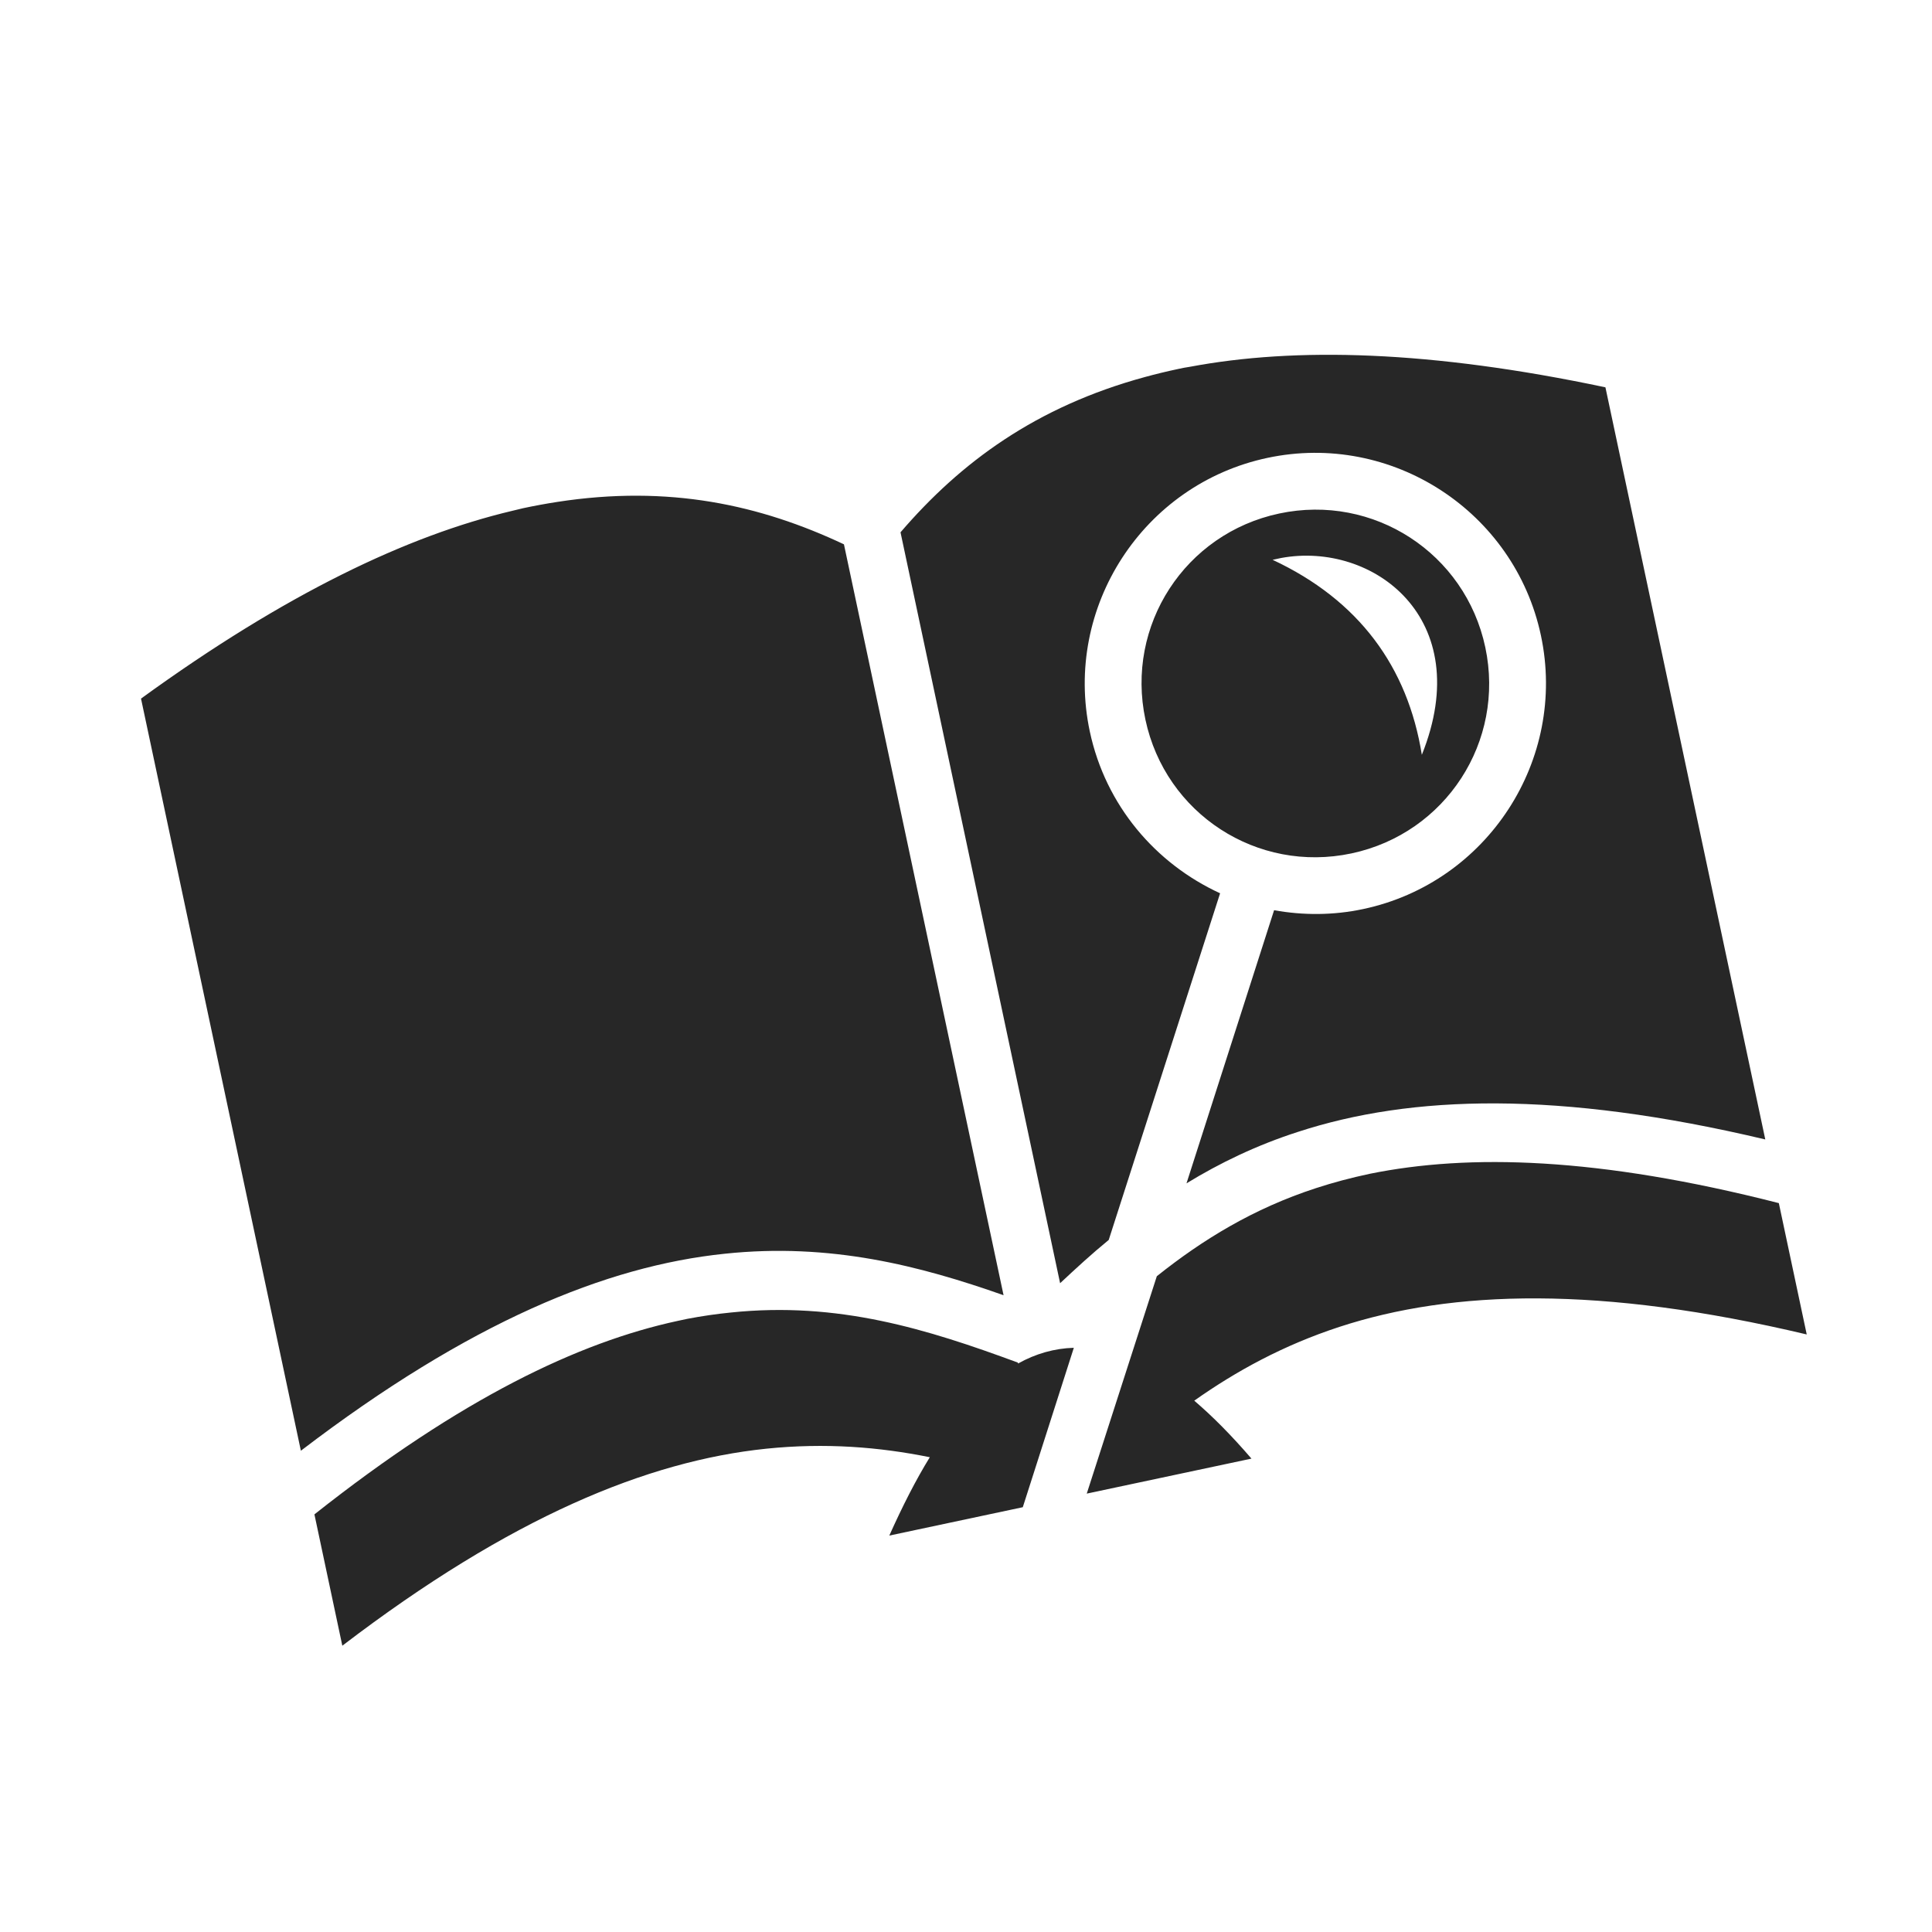 <svg width="86" height="86" viewBox="0 0 86 86" fill="none" xmlns="http://www.w3.org/2000/svg">
<g clip-path="url(#clip0_13377_114398)">
<path d="M52.455 16.422C52.62 16.387 52.799 16.349 52.967 16.327C57.654 15.446 63.665 15.592 71.463 17.241L78.579 50.721C69.374 48.537 62.818 48.738 57.776 50.384C55.933 50.977 54.291 51.772 52.815 52.675L56.714 40.517C58 40.748 59.337 40.751 60.685 40.464C66.216 39.288 69.768 33.818 68.592 28.288C67.417 22.759 61.948 19.206 56.417 20.382C50.887 21.557 47.334 27.028 48.51 32.557C49.212 35.858 51.444 38.446 54.311 39.763L49.353 55.194C48.594 55.815 47.885 56.469 47.189 57.12L40.085 23.695C42.758 20.582 46.113 18.101 50.978 16.779C51.454 16.649 51.946 16.53 52.455 16.422ZM23.294 22.62C23.803 22.512 24.315 22.418 24.802 22.343C29.785 21.571 33.845 22.477 37.567 24.23L44.672 57.655C40.958 56.346 36.971 55.31 32.261 55.808C26.985 56.354 20.901 58.841 13.393 64.577L6.277 31.097C12.716 26.421 18.149 23.843 22.788 22.742C22.967 22.704 23.129 22.655 23.294 22.62ZM56.943 22.858C61.136 21.966 65.225 24.619 66.116 28.815C67.008 33.01 64.352 37.097 60.159 37.988C55.964 38.88 51.877 36.226 50.986 32.031C50.094 27.836 52.748 23.749 56.943 22.858ZM57.033 24.837L56.648 24.919C60.495 26.717 62.663 29.693 63.291 33.599C65.741 27.5 61.087 24.09 57.033 24.837ZM60.976 52.249C65.387 51.354 71.139 51.498 79.182 53.555L80.424 59.401C71.219 57.217 64.663 57.417 59.621 59.064C57.121 59.883 55.023 61.033 53.16 62.349C53.985 63.051 54.828 63.907 55.707 64.928L48.375 66.486L51.494 56.809C53.534 55.182 55.785 53.798 58.582 52.887C59.334 52.641 60.137 52.427 60.976 52.249ZM30.591 58.707C31.254 58.581 31.896 58.487 32.529 58.425C37.311 57.926 41.254 59.158 45.309 60.654L45.318 60.695C46.102 60.255 46.943 60.019 47.8 59.995L45.528 67.091L39.586 68.354C40.171 67.051 40.758 65.891 41.389 64.866C39.135 64.41 36.736 64.216 34.105 64.487C28.83 65.034 22.746 67.52 15.238 73.256L13.996 67.41C20.531 62.24 25.752 59.75 30.165 58.798L30.591 58.707Z" fill="#272727"/>
</g>
<defs>
<clipPath id="clip0_13377_114398">
<rect width="72" height="72" fill="white" transform="matrix(-0.978 0.208 0.208 0.978 70.545 0.271)"/>
</clipPath>
</defs>
</svg>
